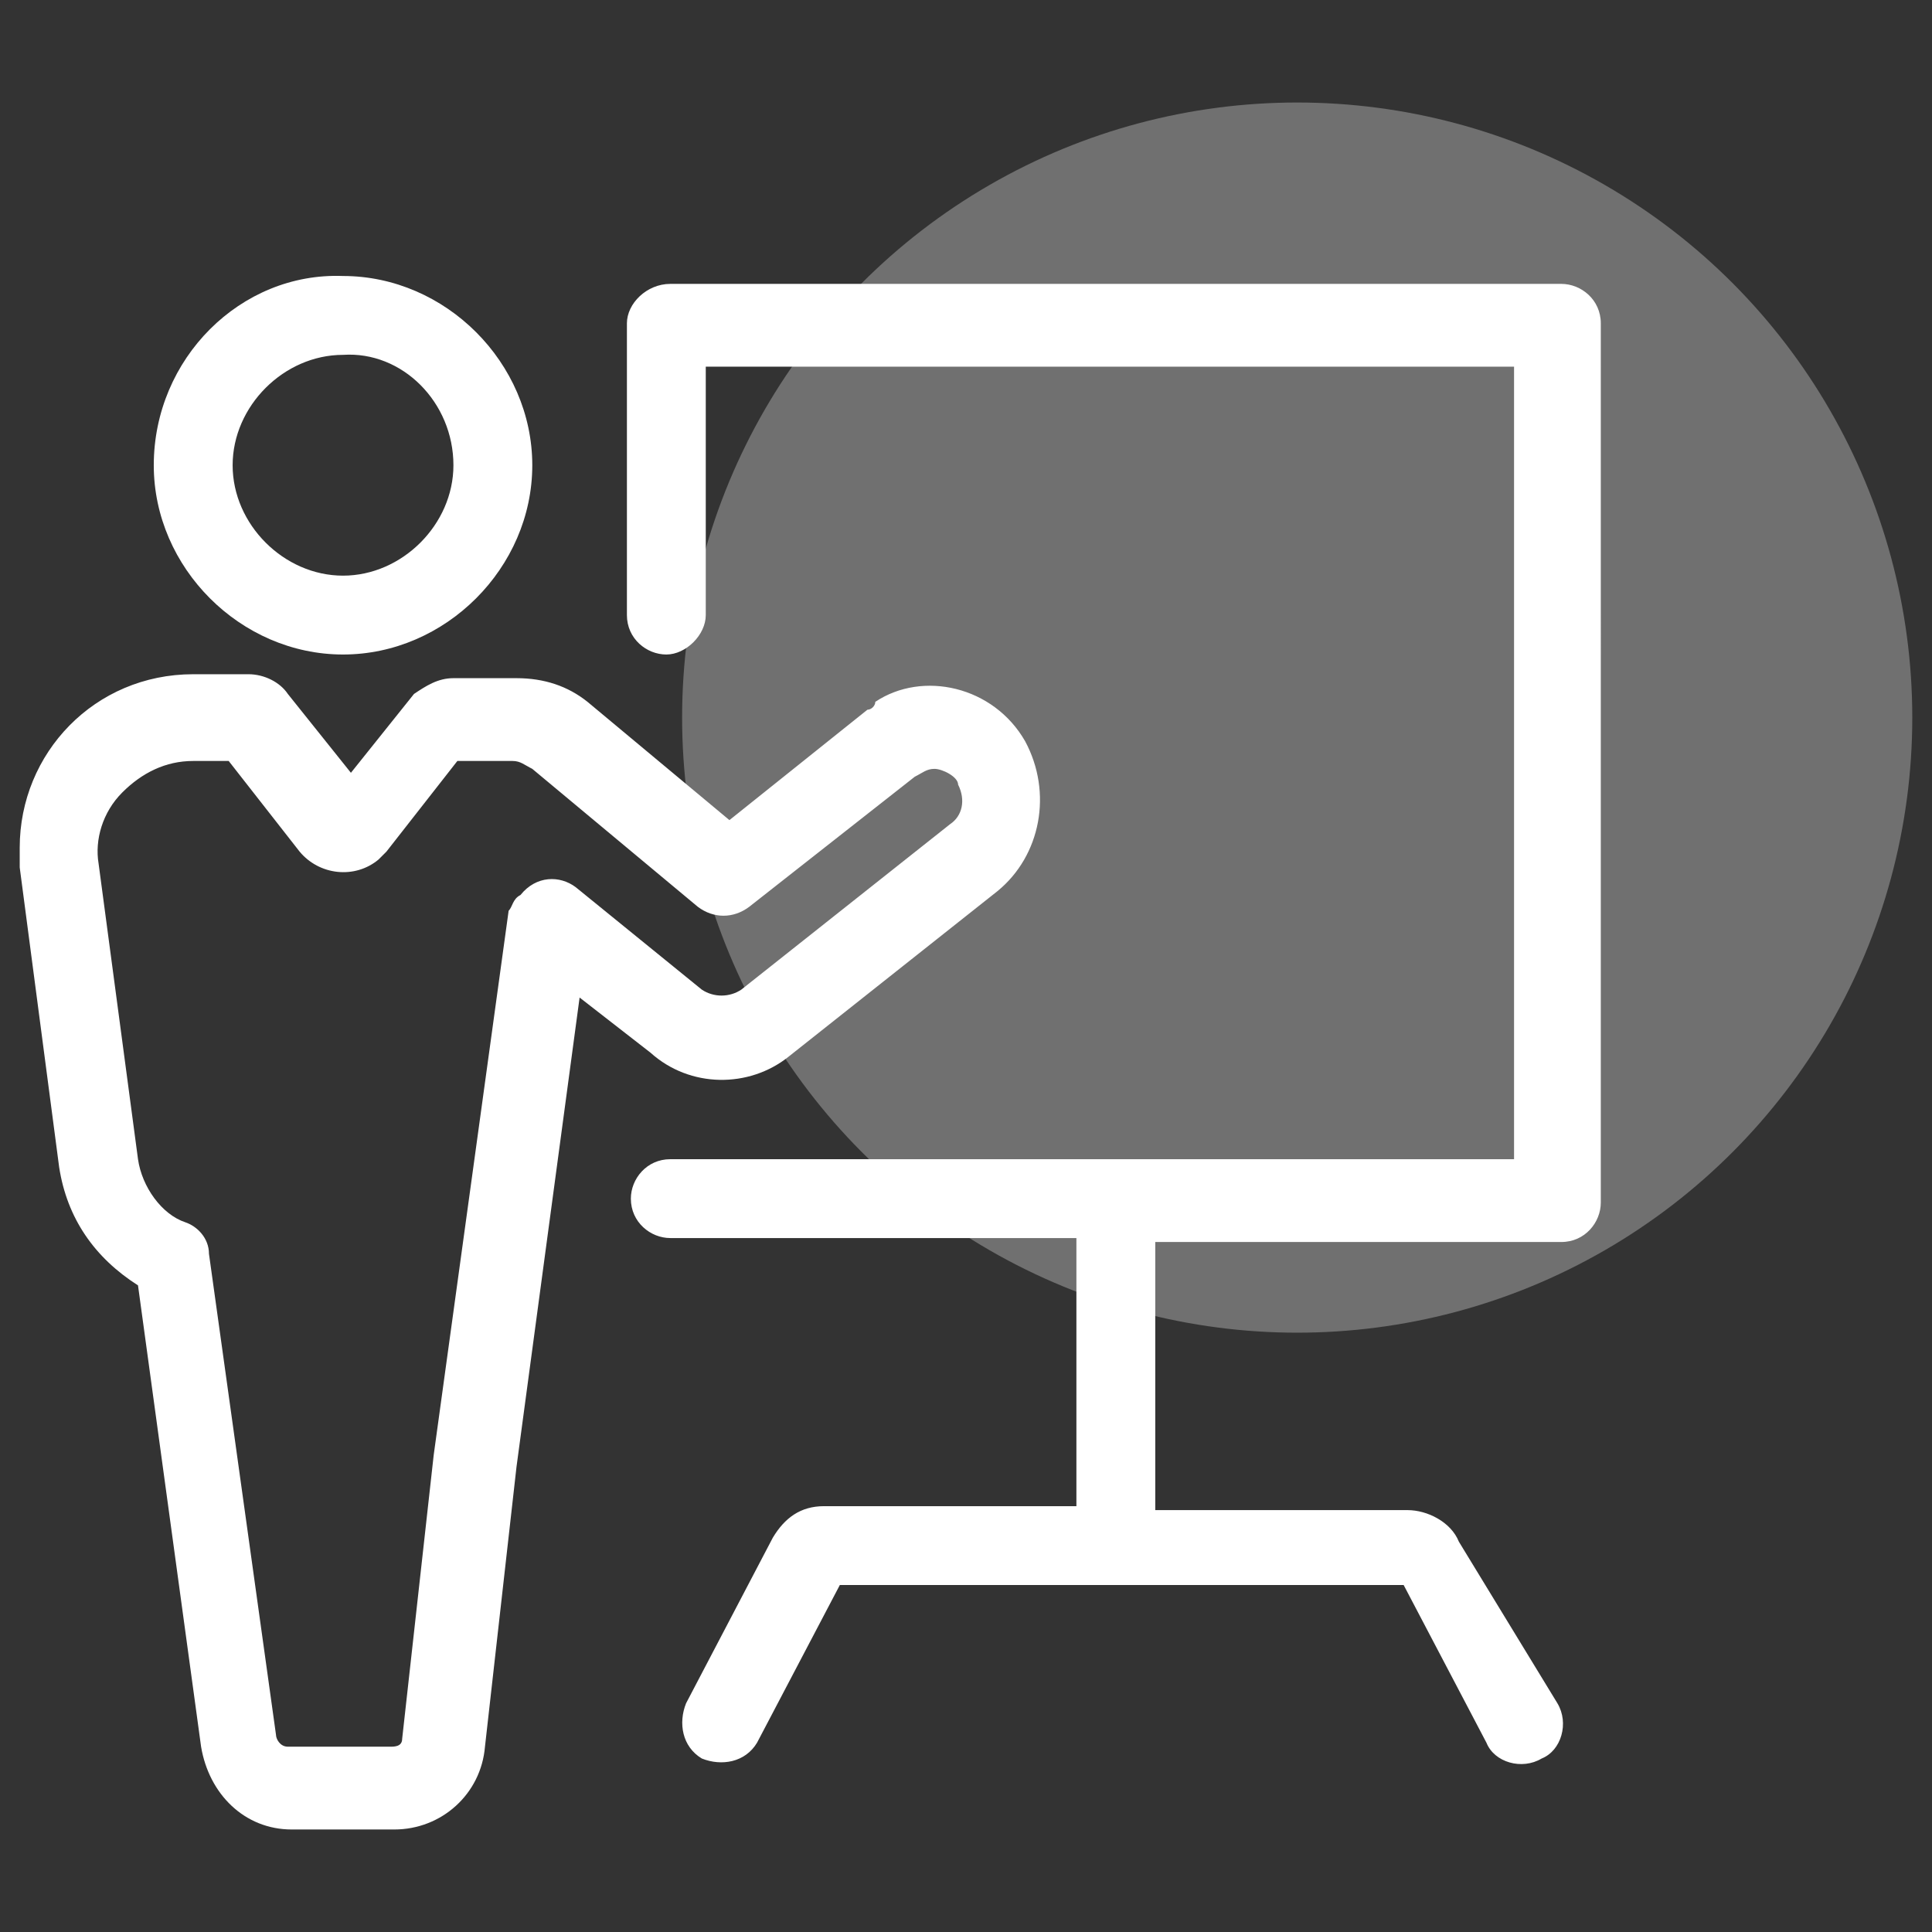 <?xml version="1.0" encoding="utf-8"?>
<!-- Generator: Adobe Illustrator 22.0.1, SVG Export Plug-In . SVG Version: 6.00 Build 0)  -->
<svg version="1.1" id="Слой_1" xmlns="http://www.w3.org/2000/svg" xmlns:xlink="http://www.w3.org/1999/xlink" x="0px" y="0px"
	 viewBox="0 0 49 49" style="enable-background:new 0 0 49 49;" xml:space="preserve">
<rect x="0" y="0" width="49" height="49" fill="#333333" stroke="none"/>
<style type="text/css">
	.st0{opacity:0.3;fill:#FFFFFF;}
	.st1{fill:#FFFFFF;}
</style>
<g>
	<circle class="st0" cx="32.9" cy="18.2" r="15.6"/>
	<path class="st1" d="M3.9,11.8c0,2.6,2.2,4.8,4.8,4.8s4.8-2.2,4.8-4.8s-2.2-4.8-4.8-4.8l0,0C6.1,6.9,3.9,9.1,3.9,11.8z M11.5,11.8
		c0,1.5-1.3,2.8-2.8,2.8s-2.8-1.3-2.8-2.8s1.3-2.8,2.8-2.8l0,0C10.2,8.9,11.5,10.2,11.5,11.8z"/>
	<path class="st1" d="M1.5,29.6c0.2,1.3,0.9,2.3,2,3l1.6,11.7c0.2,1.2,1.1,2.1,2.3,2.1h2.6c1.2,0,2.2-0.9,2.3-2.1l0.8-7.1l1.6-11.9
		l1.8,1.4c1,0.9,2.5,0.9,3.5,0.1l5.3-4.2c1.1-0.9,1.4-2.5,0.7-3.8c-0.8-1.4-2.6-1.8-3.8-1C22.2,17.9,22.1,18,22,18l-3.5,2.8l-3.6-3
		c-0.5-0.4-1.1-0.6-1.8-0.6h-1.6c-0.4,0-0.7,0.2-1,0.4l-1.6,2l-1.6-2c-0.2-0.3-0.6-0.5-1-0.5H4.9c-2.5,0-4.4,2-4.4,4.4
		c0,0.2,0,0.3,0,0.5L1.5,29.6z M3.1,20.1c0.5-0.5,1.1-0.8,1.8-0.8h0.9l1.8,2.3c0.5,0.6,1.4,0.7,2,0.2c0.1-0.1,0.2-0.2,0.2-0.2
		l1.8-2.3H13c0.2,0,0.3,0.1,0.5,0.2l4.2,3.5c0.4,0.3,0.9,0.3,1.3,0l4.2-3.3c0.2-0.1,0.3-0.2,0.5-0.2c0.2,0,0.6,0.2,0.6,0.4
		c0.2,0.4,0.1,0.8-0.2,1l-5.3,4.2c-0.3,0.2-0.7,0.2-1,0l-3.2-2.6c-0.4-0.3-1-0.3-1.4,0.2C13,22.8,13,23,12.9,23.1L11,36.9l-0.8,7.2
		c0,0.2-0.2,0.2-0.3,0.2H7.3c-0.2,0-0.3-0.2-0.3-0.3L5.3,31.8C5.3,31.4,5,31.1,4.7,31c-0.6-0.2-1.1-0.9-1.2-1.6l-1-7.5
		C2.4,21.3,2.6,20.6,3.1,20.1L3.1,20.1z"/>
	<path class="st1" d="M15.9,8.2v7.4c0,0.6,0.5,1,1,1s1-0.5,1-1V9.3h20.5v20.1H17c-0.6,0-1,0.5-1,1c0,0.6,0.5,1,1,1h10.3v6.8h-6.4
		c-0.6,0-1,0.3-1.3,0.8l-2.2,4.2c-0.2,0.5-0.1,1.1,0.4,1.4c0.5,0.2,1.1,0.1,1.4-0.4l0,0l2.1-4h14.3l2.1,4c0.2,0.5,0.9,0.7,1.4,0.4
		c0.5-0.2,0.7-0.9,0.4-1.4l0,0L37,39.1c-0.2-0.5-0.8-0.8-1.3-0.8h-6.4v-6.8h10.3c0.6,0,1-0.5,1-1V8.2c0-0.6-0.5-1-1-1H17
		C16.4,7.2,15.9,7.7,15.9,8.2z"/>
</g>
</svg>

